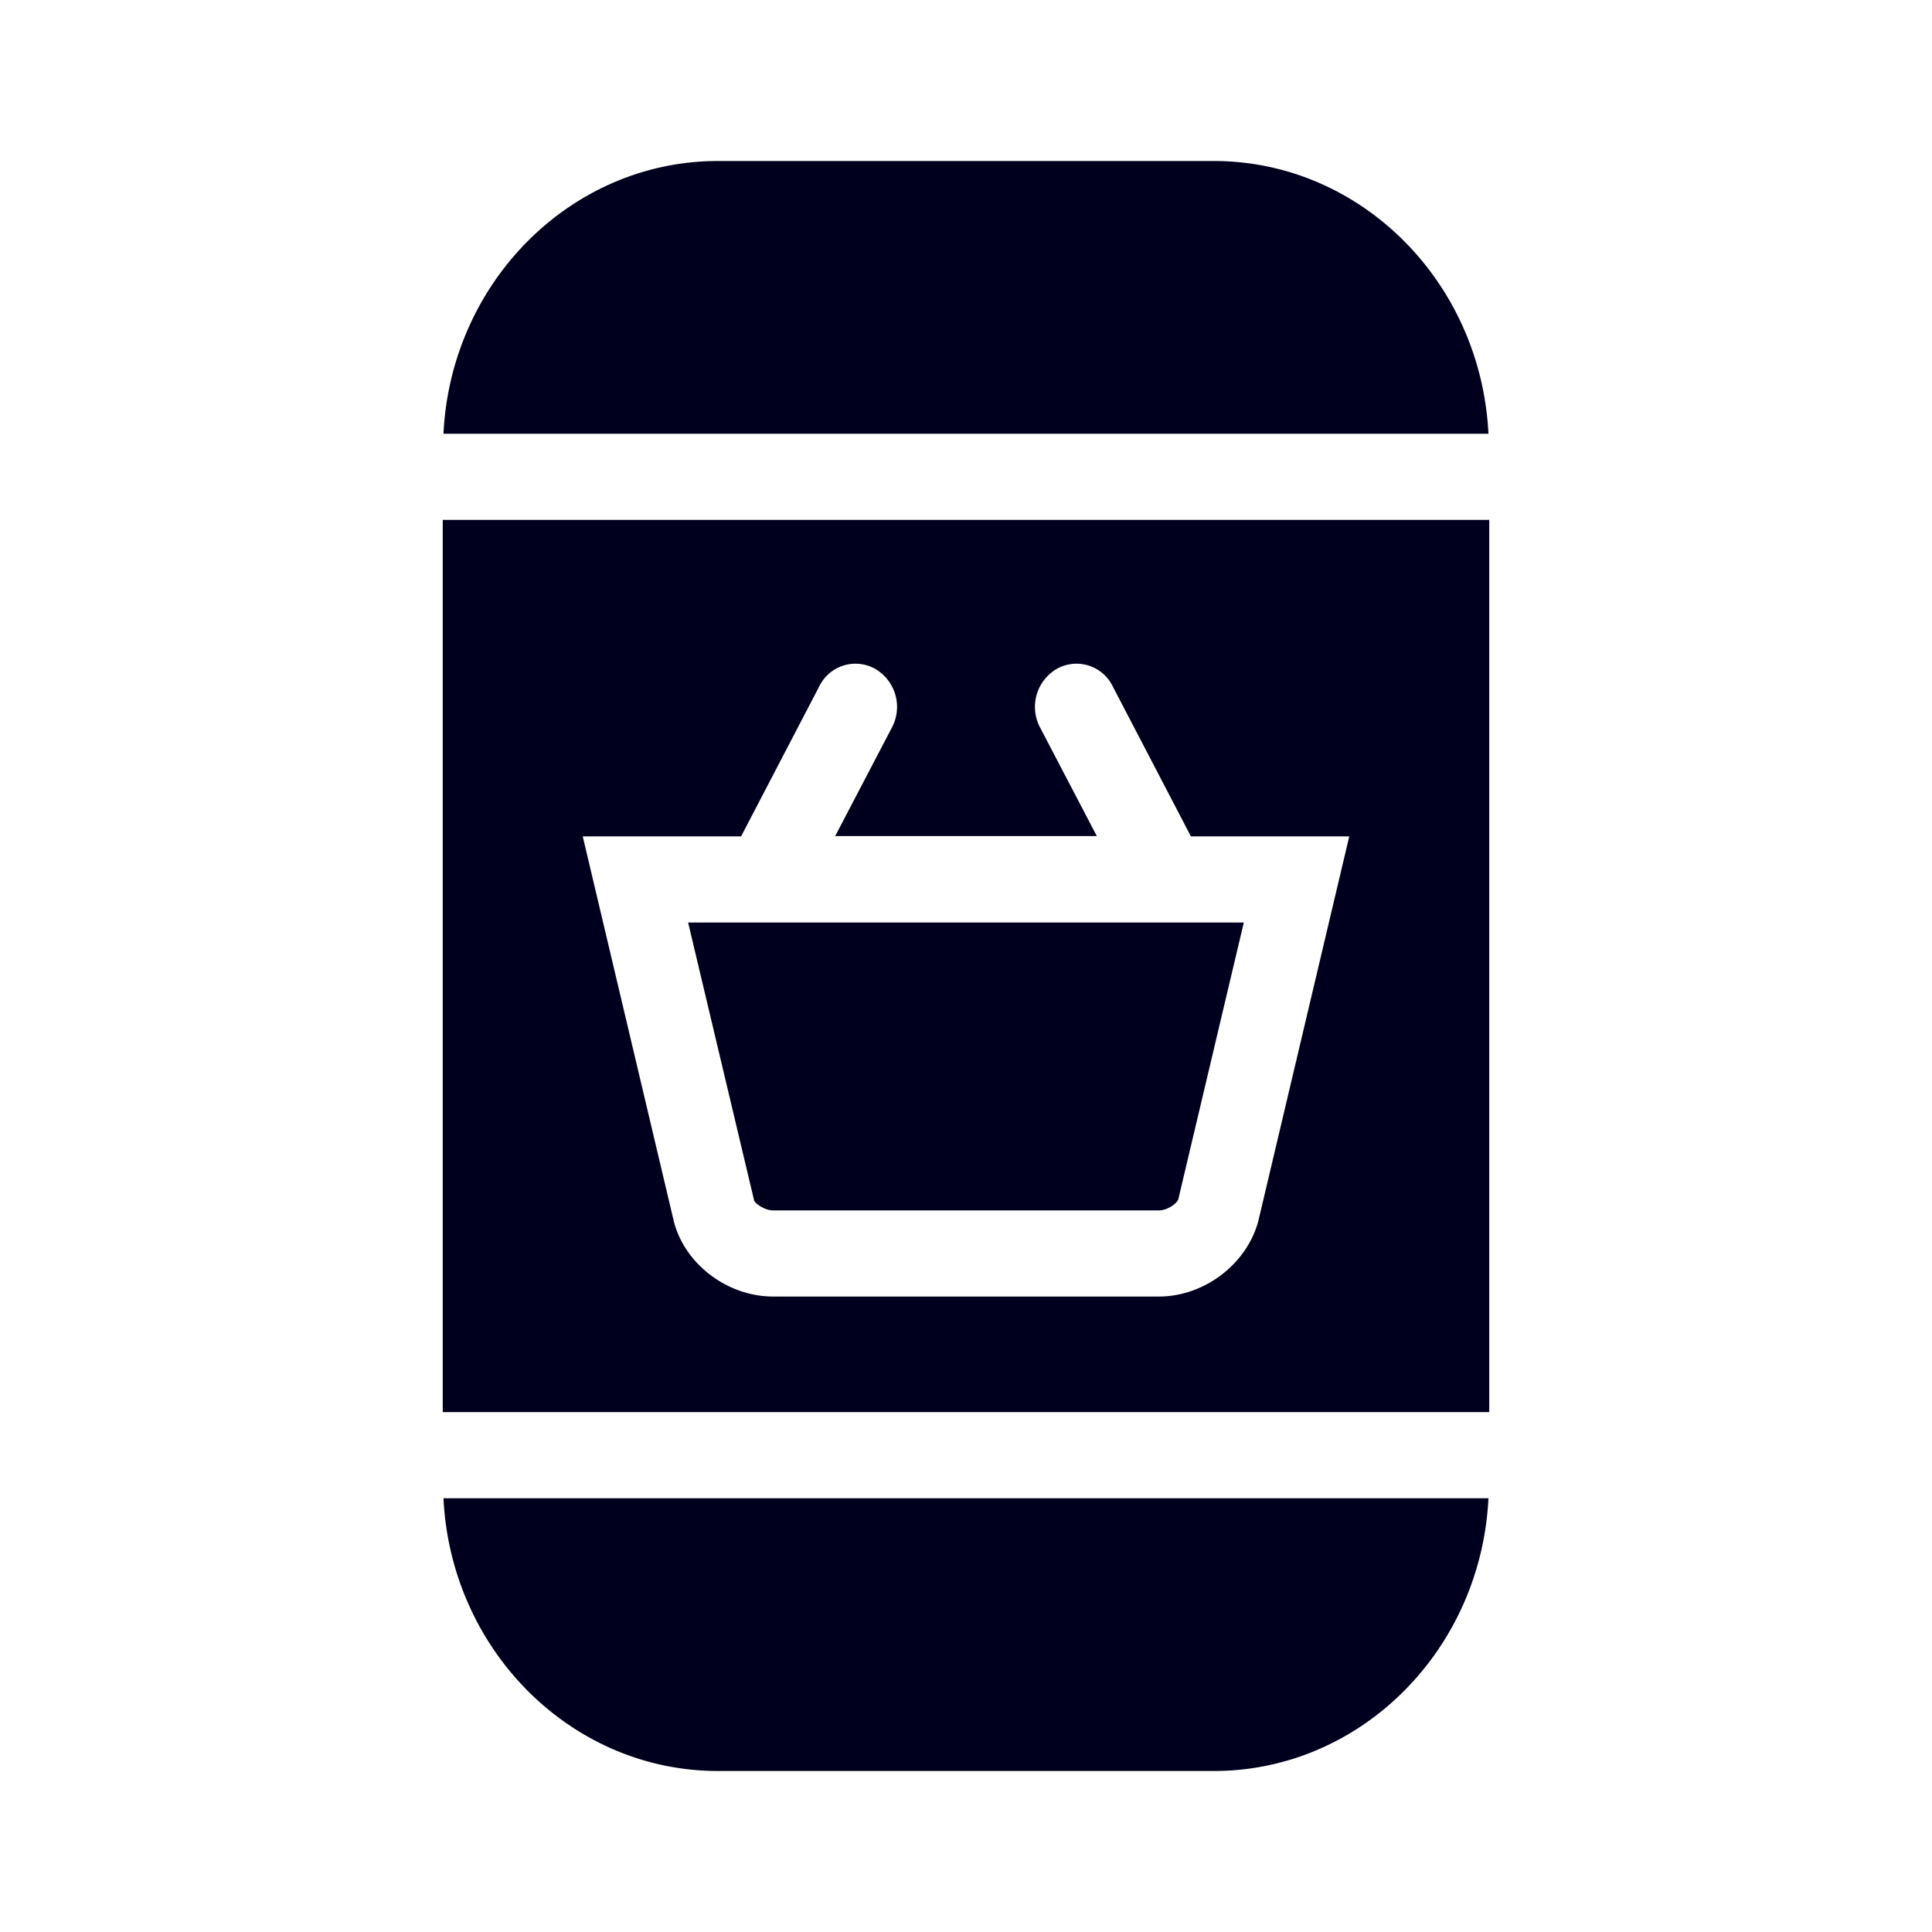 <svg xmlns="http://www.w3.org/2000/svg" width="24" height="24" fill="none"><path fill="#00001E" d="M5.509 5.388C5.6 3.504 7.094 2 8.92 2h6.158c1.827 0 3.32 1.504 3.412 3.388zm0 13.224C5.6 20.496 7.094 22 8.92 22h6.158c1.827 0 3.32-1.504 3.412-3.388zm4.095-3.576c-.11 0-.228-.091-.236-.123l-.82-3.453h6.903l-.814 3.439c-.013.046-.132.137-.241.137zM18.5 6.458v11.084h-13V6.458zm-3.706 3.932-.972-1.865a.5.5 0 0 0-.696-.215.547.547 0 0 0-.206.727l.705 1.349h-3.25l.705-1.349a.547.547 0 0 0-.206-.727.5.5 0 0 0-.696.215l-.972 1.865H7.239l1.134 4.792c.14.526.666.924 1.231.924h4.792c.56 0 1.09-.398 1.235-.937l1.13-4.779z"/></svg>